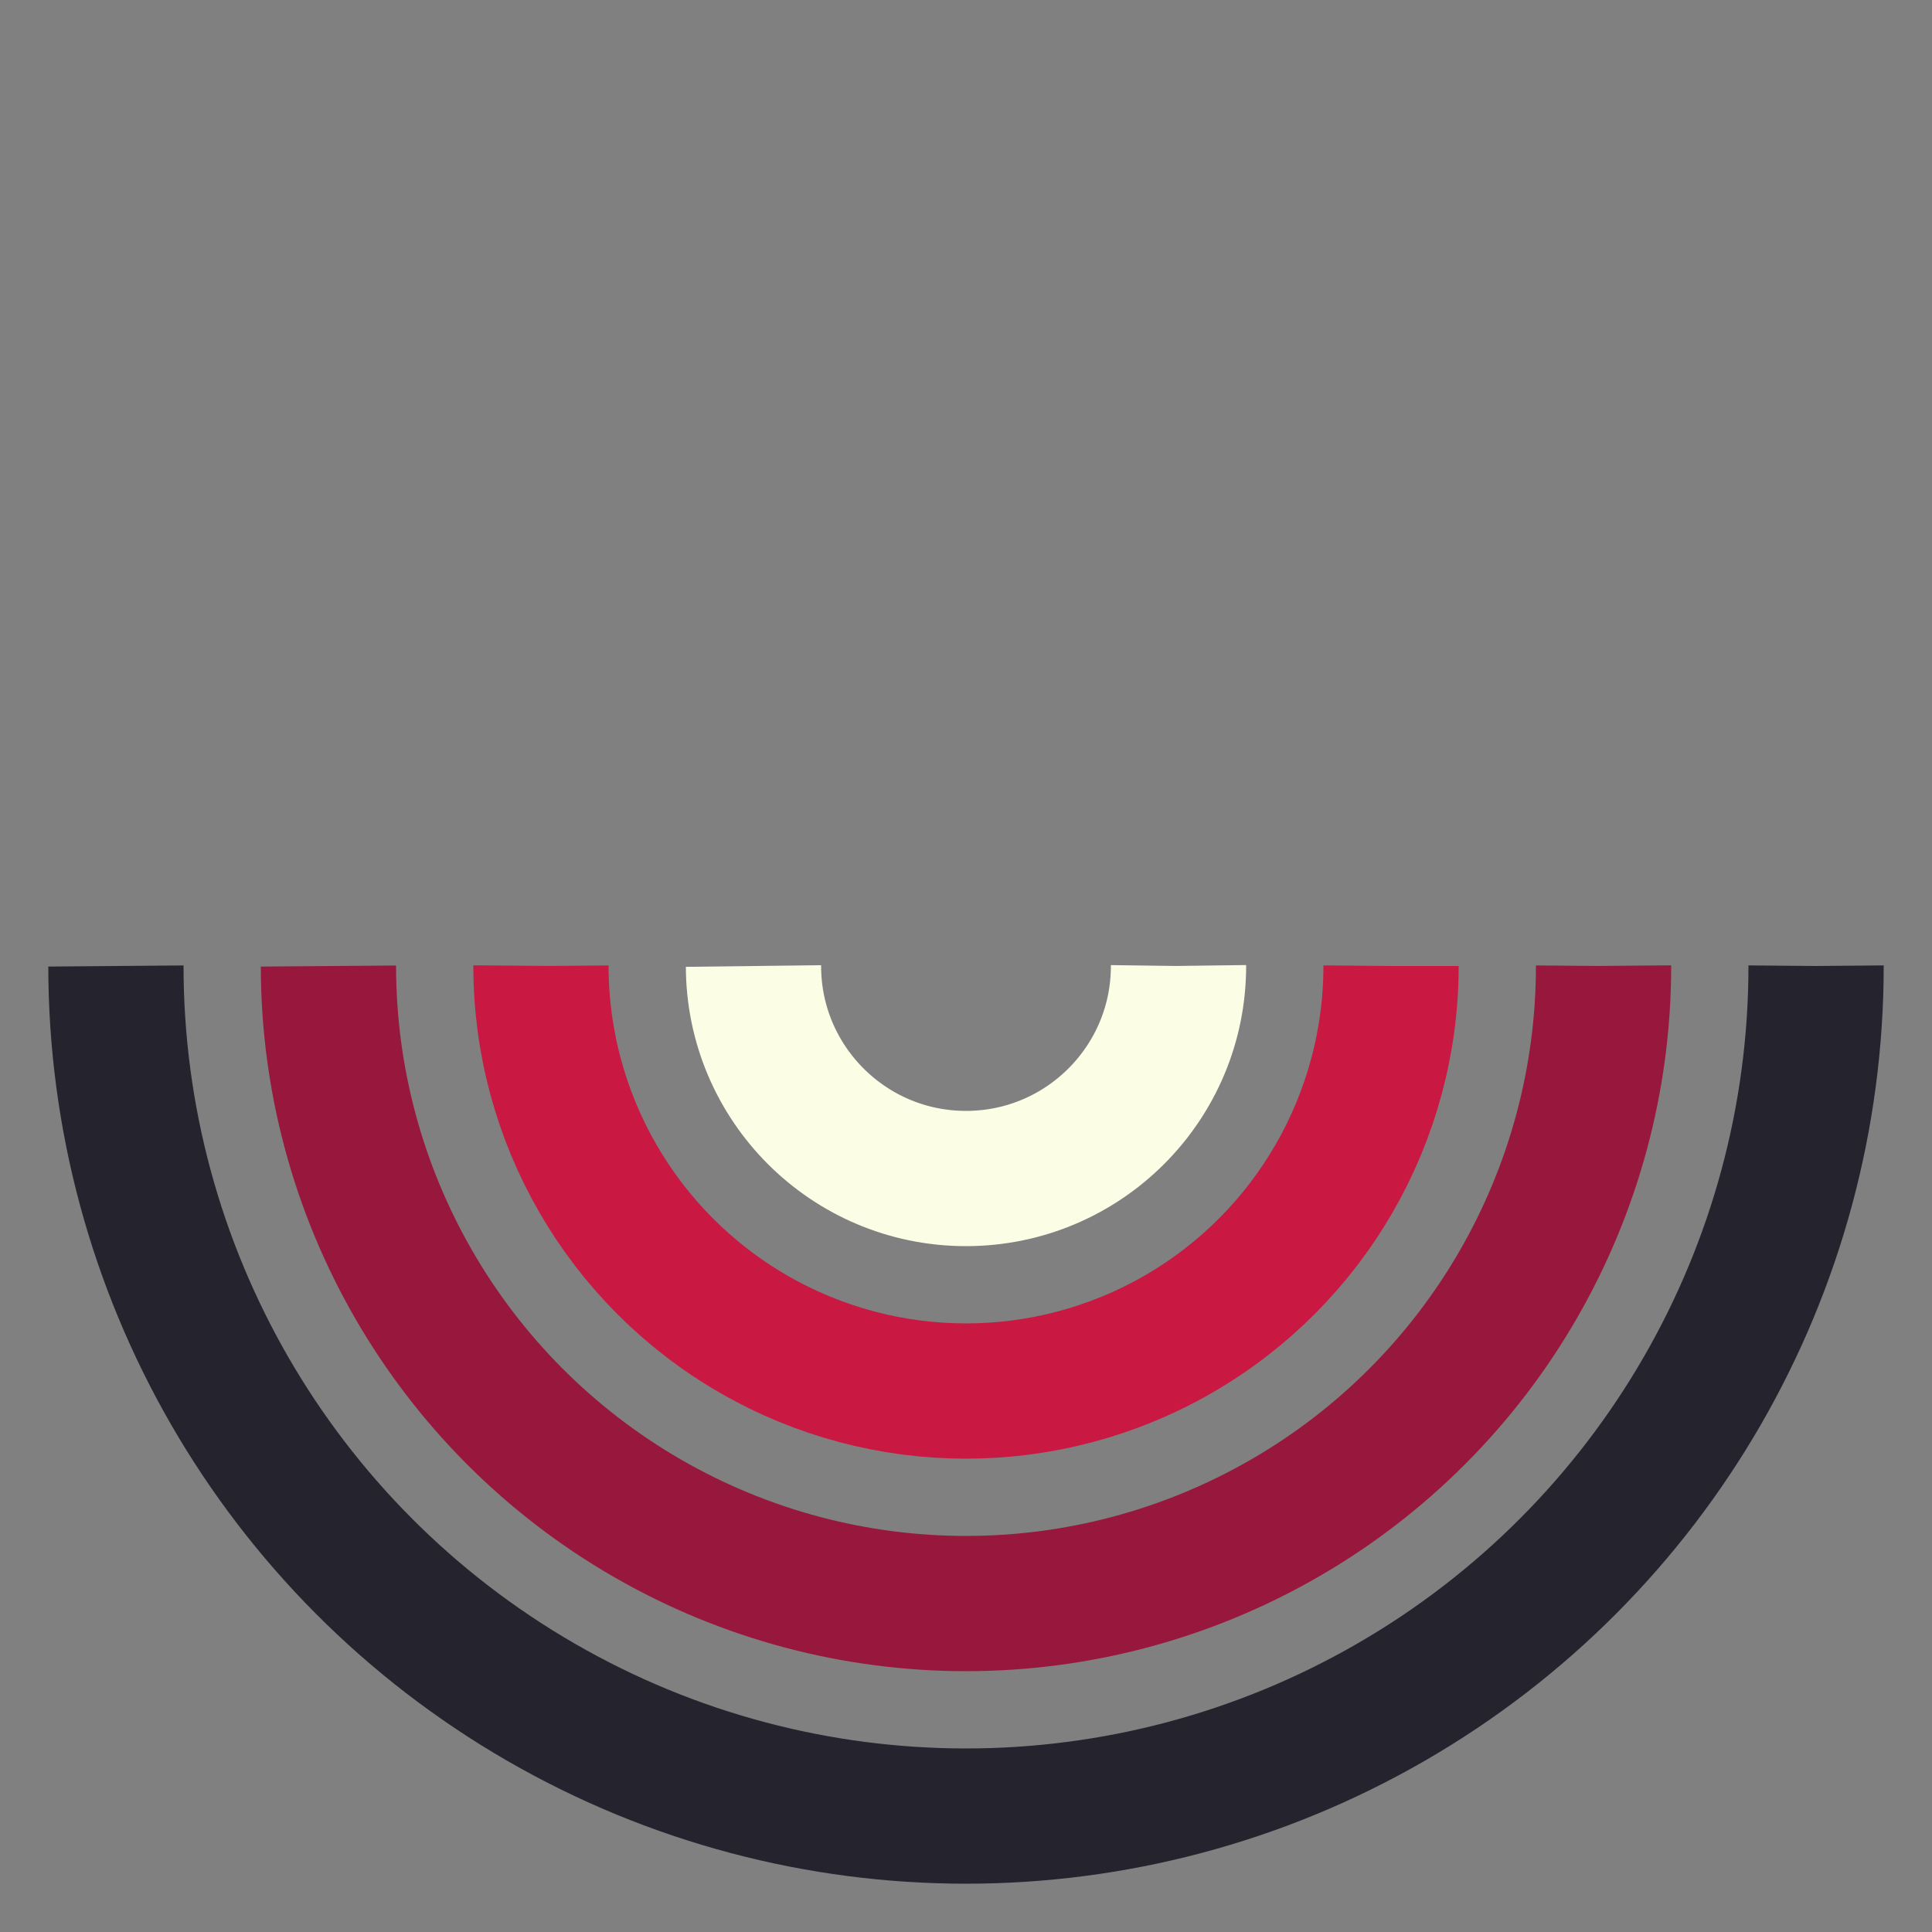 <svg viewBox="0 0 100 100" width="100%" height="100%" xmlns="http://www.w3.org/2000/svg" class="s-OOmC_7YRhnOr"><rect x="0" y="0" width="100" height="100" fill="#808080" stroke="none"/><circle cx="50" cy="50" class="s-OOmC_7YRhnOr" r="11" stroke-width="7" stroke-dasharray="34.56 34.56" style="stroke: rgb(251, 254, 229); fill: none;"><animateTransform attributeName="transform" type="rotate" dur="1s" repeatCount="indefinite" class="s-OOmC_7YRhnOr" values="0 50 50;360 50 50" keyTimes="0;1" keySplines="0.7 0 0.3 1" calcMode="spline"></animateTransform></circle><circle cx="50" cy="50" class="s-OOmC_7YRhnOr" r="22" stroke-width="7" stroke-dasharray="69.12 69.12" style="stroke: rgb(201, 24, 66); fill: none;"><animateTransform attributeName="transform" type="rotate" dur="1.5s" repeatCount="indefinite" class="s-OOmC_7YRhnOr" values="0 50 50;360 50 50" keyTimes="0;1" keySplines="0.7 0 0.3 1" calcMode="spline"></animateTransform></circle><circle cx="50" cy="50" class="s-OOmC_7YRhnOr" r="33" stroke-width="7" stroke-dasharray="103.67 103.67" style="stroke: rgb(152, 23, 61); fill: none;"><animateTransform attributeName="transform" type="rotate" dur="2.25s" repeatCount="indefinite" class="s-OOmC_7YRhnOr" values="0 50 50;360 50 50" keyTimes="0;1" keySplines="0.7 0 0.3 1" calcMode="spline"></animateTransform></circle><circle cx="50" cy="50" class="s-OOmC_7YRhnOr" r="44" stroke-width="7" stroke-dasharray="138.23 138.23" style="stroke: rgb(37, 35, 45); fill: none;"><animateTransform attributeName="transform" type="rotate" dur="3.375s" repeatCount="indefinite" class="s-OOmC_7YRhnOr" values="0 50 50;360 50 50" keyTimes="0;1" keySplines="0.7 0 0.3 1" calcMode="spline"></animateTransform></circle></svg>